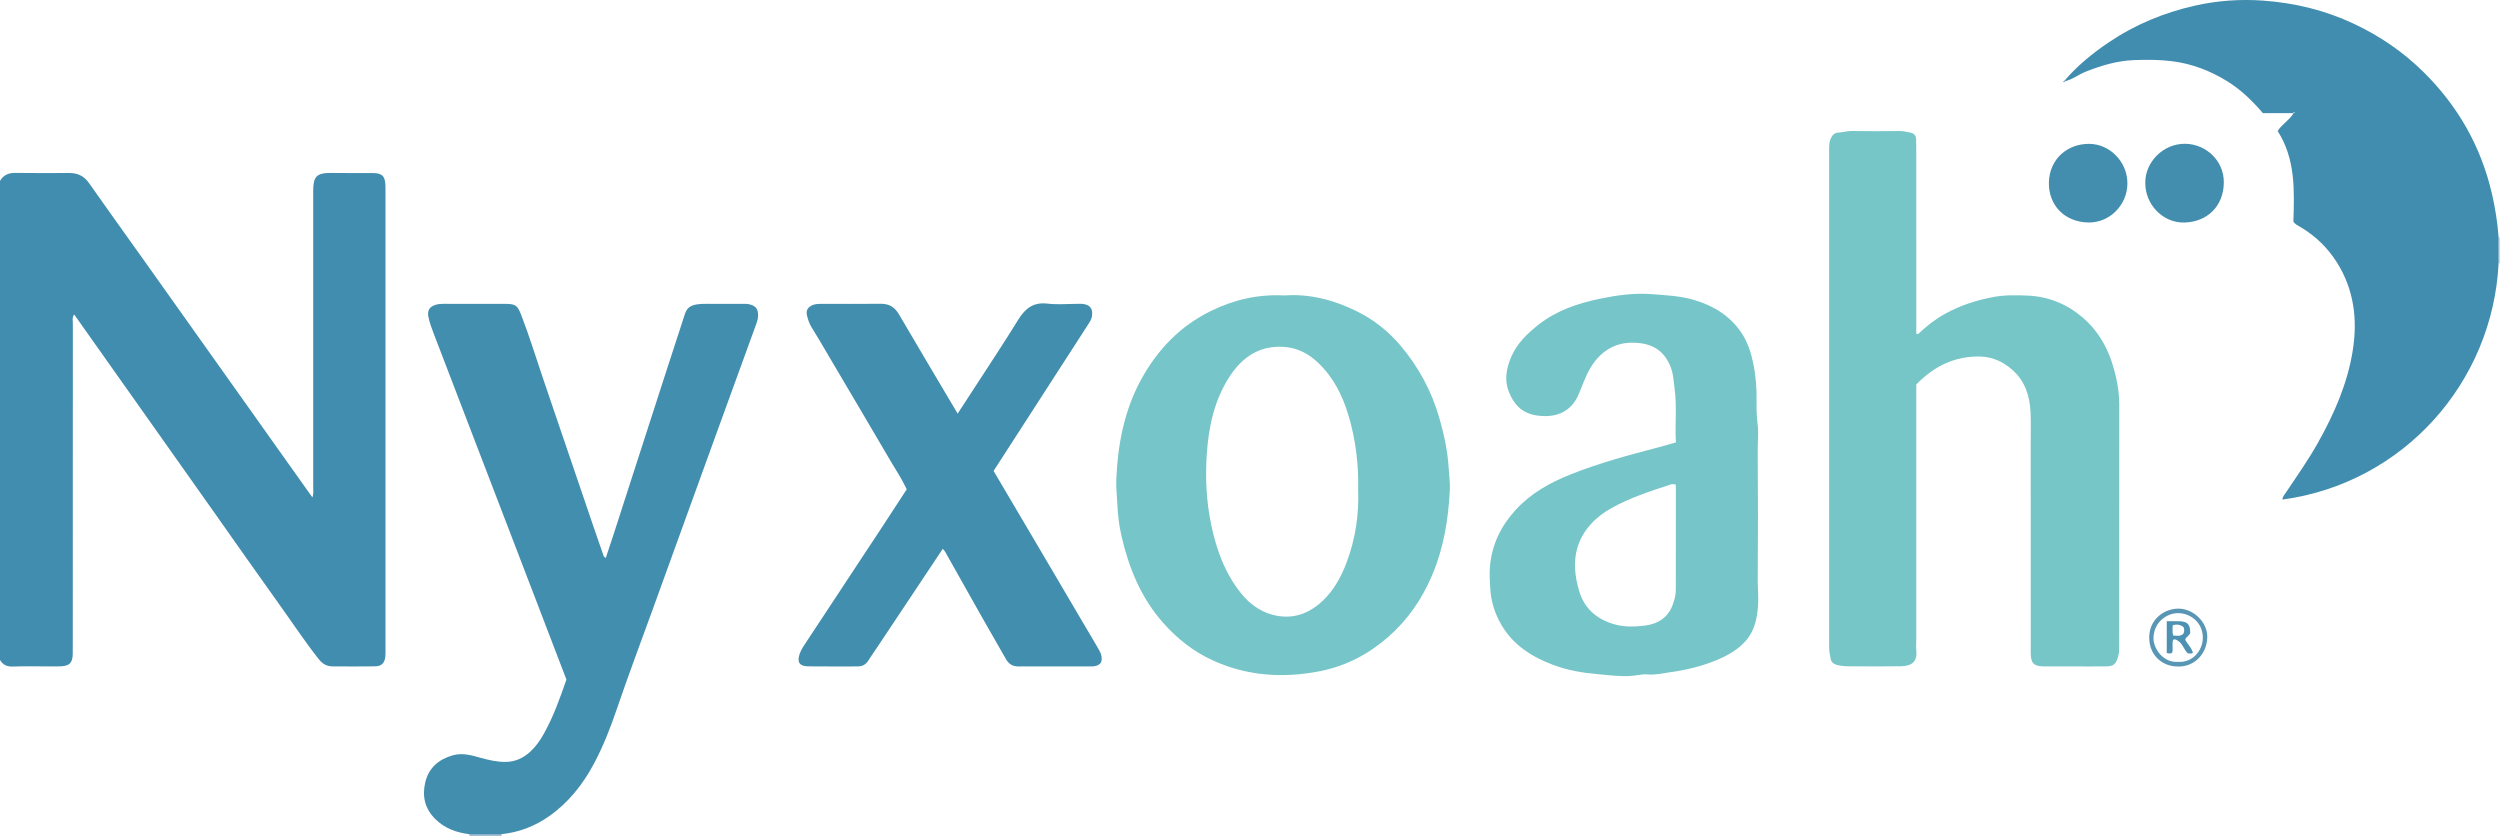 <?xml version="1.0" encoding="iso-8859-1"?>
<!-- Generator: Adobe Illustrator 27.0.0, SVG Export Plug-In . SVG Version: 6.00 Build 0)  -->
<svg version="1.1" id="Layer_1" xmlns="http://www.w3.org/2000/svg" xmlns:xlink="http://www.w3.org/1999/xlink" x="0px" y="0px"
	 viewBox="0 0 1550 518.173" style="enable-background:new 0 0 1550 518.173;" xml:space="preserve">
<g>
	<path style="fill:#418DAF;" d="M0,112.173c2.117-3.635,5.234-5.031,9.462-4.965c11.163,0.173,22.331,0.077,33.497,0.05
		c5.174-0.012,9.146,1.84,12.237,6.257c11.049,15.79,22.338,31.413,33.507,47.119c18.678,26.264,37.336,52.542,56,78.816
		c14.048,19.774,28.093,39.55,42.14,59.325c2.18,3.068,4.365,6.133,6.852,9.627c0.827-2.36,0.49-4.165,0.491-5.912
		c0.024-61.164,0.049-122.327-0.01-183.491c-0.009-9.473,1.63-11.971,11.924-11.766c8.33,0.166,16.665,0.001,24.998,0.045
		c5.827,0.031,7.67,1.893,7.876,7.778c0.041,1.165,0.024,2.333,0.024,3.499c0.001,94.495,0.001,188.991-0.002,283.486
		c0,1.666,0.084,3.345-0.082,4.996c-0.41,4.066-2.4,6.049-6.406,6.093c-8.832,0.096-17.666,0.08-26.498,0.02
		c-3.538-0.024-6.182-1.682-8.414-4.509c-8.859-11.223-16.714-23.164-25.041-34.764c-13.659-19.026-27.063-38.236-40.585-57.36
		c-19.279-27.266-38.568-54.524-57.852-81.786c-9.294-13.138-18.586-26.277-28.141-39.786c-1.336,1.9-0.821,3.731-0.822,5.382
		c-0.033,66.33-0.028,132.66-0.03,198.99c0,2.166,0.034,4.335-0.039,6.499c-0.175,5.163-2.068,7.075-7.337,7.298
		c-2.828,0.12-5.665,0.055-8.498,0.057c-7,0.006-14.009-0.22-20.995,0.091c-3.745,0.167-6.399-0.914-8.257-4.09
		C0,310.173,0,211.173,0,112.173z"/>
	<path style="fill:#81AAC4;" d="M310.99,517.166c0.003,0.336,0.006,0.671,0.01,1.007c-6.667,0-13.333,0-20,0
		c0.112-0.33,0.101-0.655-0.033-0.976C297.641,517.187,304.316,517.176,310.99,517.166z"/>
	<path style="fill:#CBD8E4;" d="M1550,163.173c-0.286,0.026-0.574,0.042-0.862,0.046c-0.005-5.363-0.011-10.725-0.016-16.088
		c0.293,0.012,0.585,0.026,0.878,0.042C1550,152.506,1550,157.839,1550,163.173z"/>
	<path style="fill:#76C6C8;" d="M1189.173,207.157c5.175-4.937,10.753-9.303,17.026-12.749c9.349-5.136,19.321-8.327,29.785-10.278
		c7.109-1.325,14.249-1.171,21.355-0.85c12.784,0.577,24.101,5.186,33.874,13.546c11.473,9.814,17.527,22.649,20.715,37.05
		c1.214,5.48,2.021,11.044,2.018,16.696c-0.02,50.163-0.02,100.327-0.041,150.49c-0.001,1.977-0.069,3.899-0.639,5.892
		c-1.354,4.737-2.673,6.14-7.43,6.198c-6.999,0.085-13.999,0.022-20.998,0.022c-5.833,0-11.666,0.029-17.499-0.009
		c-6.403-0.042-8.272-1.896-8.275-8.352c-0.021-43.33-0.012-86.661-0.02-129.991c-0.001-6.499,0.209-13.011-0.116-19.496
		c-0.505-10.062-3.499-19.193-11.374-26.094c-5.786-5.071-12.362-8.076-20.247-8.182c-15.76-0.211-28.44,6.221-39.228,17.337
		c0,1.993,0,3.815,0,5.637c0,50.83,0,101.66-0.001,152.49c0,2.333-0.198,4.685,0.029,6.996c0.666,6.763-2.775,9.438-9.61,9.563
		c-9.829,0.18-19.664,0.058-29.497,0.041c-3.308-0.006-6.588,0.07-9.877-0.808c-2.408-0.642-3.767-1.707-4.198-4.193
		c-0.396-2.281-0.875-4.509-0.874-6.864c0.036-103.16,0.035-206.319,0.004-309.479c-0.001-2.379,0.249-4.596,1.411-6.719
		c0.87-1.589,2.155-2.693,3.848-2.792c2.978-0.174,5.817-1.101,8.863-1.044c9.829,0.184,19.665,0.153,29.496,0.008
		c2.392-0.035,4.589,0.618,6.852,1.022c2.185,0.39,3.449,1.87,3.478,4.208c0.025,2,0.071,3.999,0.072,5.999
		c0.005,36.331,0.004,72.662,0.005,108.993c0,1.791,0,3.583,0,5.374C1188.444,206.932,1188.808,207.045,1189.173,207.157z"/>
	<path style="fill:#418DAF;" d="M1549.122,147.131c0.005,5.363,0.011,10.725,0.016,16.088
		c-3.729,74.126-59.134,136.35-134.044,146.527c0.076-1.812,1.262-2.993,2.129-4.289c6.832-10.207,13.911-20.257,19.929-30.983
		c10.11-18.02,18.361-36.819,21.585-57.363c3.016-19.215,0.714-37.7-9.936-54.536c-5.695-9.003-13.157-16.203-22.294-21.675
		c-1.553-0.93-3.301-1.6-4.603-3.475c0.561-19.161,1.452-38.707-9.783-56.23c2.761-4.21,7.353-6.71,9.888-11.014
		c0.287-0.159,1.19-0.071,0.35-0.692c-0.212-0.156-0.496,0.284-0.373,0.669c-6.315,0-12.631,0-18.999,0
		c-6.553-7.717-13.715-14.623-22.281-19.894c-10.554-6.494-21.828-10.803-34.28-12.342c-7.83-0.967-15.608-0.96-23.391-0.653
		c-10.348,0.409-20.175,3.324-29.795,7.131c-4.467,1.768-8.279,4.882-13.024,5.982l-0.295-0.28
		c7.927-9.307,17.304-16.935,27.389-23.763c16.41-11.111,34.428-18.548,53.675-22.865c13.832-3.103,27.959-4.11,42.111-3.09
		c19.648,1.415,38.491,5.966,56.446,14.429c15.973,7.529,30.307,17.339,42.803,29.62c21.442,21.072,35.858,46.298,42.66,75.715
		C1547.062,129.037,1548.467,138.027,1549.122,147.131z"/>
	<path style="fill:#428EAF;" d="M310.99,517.166c-6.675,0.01-13.349,0.02-20.024,0.031c-8.083-1.031-15.399-3.616-21.307-9.618
		c-6.318-6.419-7.993-14.013-6.011-22.474c2.144-9.153,8.459-14.386,17.226-16.849c6.005-1.687,11.767,0.122,17.505,1.69
		c4.965,1.357,9.925,2.515,15.156,2.438c5.999-0.088,10.959-2.394,15.241-6.354c3.442-3.183,6.108-6.982,8.394-11.078
		c5.928-10.619,9.991-21.999,14.014-33.625c-6.964-18.169-13.949-36.409-20.945-54.645c-11.626-30.306-23.262-60.608-34.889-90.913
		c-8.779-22.881-17.547-45.767-26.333-68.645c-1.366-3.558-2.729-7.11-3.437-10.876c-0.702-3.73,0.637-5.967,4.248-7.193
		c1.77-0.601,3.563-0.685,5.403-0.681c12.495,0.023,24.991-0.005,37.486,0.018c7.062,0.013,8.059,0.716,10.601,7.324
		c5.055,13.139,9.151,26.608,13.695,39.922c10.373,30.392,20.698,60.799,31.056,91.196c1.923,5.642,3.924,11.256,5.852,16.896
		c0.27,0.791,0.366,1.63,1.668,2.187c1.472-4.434,2.968-8.845,4.401-13.275c7.027-21.73,14.029-43.468,21.055-65.198
		c7.33-22.673,14.615-45.361,22.052-67.999c2.54-7.733,2.249-11.191,15.319-11.071c7.33,0.067,14.661,0.002,21.992,0.021
		c1.324,0.003,2.687-0.058,3.965,0.219c4.294,0.931,5.792,3.043,5.636,7.43c-0.078,2.214-0.903,4.198-1.637,6.216
		c-8.033,22.094-16.097,44.177-24.113,66.277c-13.266,36.575-26.503,73.161-39.752,109.742
		c-7.385,20.391-15.064,40.683-22.04,61.213c-3.96,11.653-8.394,23.029-14.169,33.878c-6.886,12.936-15.793,24.21-27.869,32.687
		C331.603,512.255,321.784,516.064,310.99,517.166z"/>
	<path style="fill:#76C5C8;" d="M796.396,183.189c15.536-1.146,30.51,2.771,44.646,9.716c10.502,5.159,19.696,12.395,27.273,21.353
		c11.148,13.179,19.229,28.12,24.028,44.738c2.978,10.312,5.238,20.744,5.858,31.548c0.256,4.453,0.921,8.912,0.694,13.377
		c-0.926,18.238-3.858,36.024-11.1,53.002c-6.304,14.778-15.186,27.608-27.259,38.125c-12.187,10.617-26.17,17.929-42.118,21.074
		c-22.829,4.502-45.21,3.042-66.52-6.69c-11.835-5.405-21.927-13.327-30.687-23.211c-13.842-15.619-21.345-34.117-25.907-53.983
		c-1.462-6.368-2.256-12.985-2.552-19.647c-0.227-5.117-0.878-10.247-0.654-15.378c0.94-21.506,4.823-42.348,15.184-61.497
		c10.211-18.873,24.495-33.746,44.018-43.176C765.404,185.727,780.25,182.306,796.396,183.189z M842.051,303.705
		c0.359-15.954-1.536-31.11-5.946-45.989c-3.738-12.615-9.481-23.984-19.165-33.079c-5.308-4.985-11.613-8.472-18.815-9.351
		c-15.443-1.884-26.98,4.986-35.325,17.483c-9.823,14.708-13.428,31.535-14.592,48.773c-0.982,14.539-0.312,29.105,2.682,43.53
		c3.235,15.587,8.474,30.212,18.535,42.73c5.076,6.316,11.471,11.16,19.384,13.309c12.084,3.283,22.513-0.295,31.394-8.743
		c6.993-6.652,11.444-14.988,14.782-23.893C840.449,333.902,842.625,318.764,842.051,303.705z"/>
	<path style="fill:#76C5C8;" d="M1039.047,274.303c-0.633-11.486,0.744-22.584-0.833-33.7c-0.555-3.916-0.66-7.913-1.929-11.681
		c-3.059-9.081-9.037-14.72-18.847-16.094c-9.373-1.313-17.657,0.621-24.774,7.041c-5.069,4.573-8.12,10.416-10.663,16.596
		c-1.193,2.901-2.274,5.853-3.566,8.708c-4.018,8.878-11.475,12.904-20.691,12.795c-11.078-0.131-17.949-4.332-22.257-15.073
		c-2.922-7.286-1.543-14.61,1.502-21.68c3.611-8.384,10-14.492,16.931-19.94c11.151-8.765,24.314-13.22,38.005-16.059
		c10.544-2.187,21.266-3.677,32.042-2.852c9.013,0.69,18.099,1.074,26.899,3.766c11.983,3.666,22.029,9.921,29.021,20.499
		c3.69,5.583,5.692,11.906,7.061,18.395c1.681,7.968,2.275,16.043,2.124,24.196c-0.086,4.631,0.063,9.244,0.661,13.897
		c0.687,5.343,0.01,10.818,0.052,16.243c0.206,26.827,0.186,53.657,0.017,80.485c-0.034,5.413,0.586,10.821,0.142,16.217
		c-0.631,7.663-2.189,15.065-7.446,21.107c-4.911,5.645-11.233,9.173-18.041,12.022c-9.501,3.976-19.456,6.311-29.577,7.696
		c-4.389,0.6-8.827,1.677-13.33,1.264c-3.694-0.339-7.227,0.777-10.869,0.97c-6.842,0.363-13.609-0.571-20.355-1.163
		c-9.338-0.818-18.637-2.425-27.495-5.767c-13.001-4.905-24.33-12.037-31.685-24.306c-4.32-7.207-6.759-14.987-7.232-23.414
		c-0.248-4.426-0.522-8.765-0.134-13.263c1.176-13.655,6.839-25.142,15.882-35.041c9.36-10.246,21.226-16.894,33.959-21.979
		c17.949-7.167,36.587-12.158,55.257-17.023C1032.048,276.339,1035.186,275.393,1039.047,274.303z M1038.909,300.303
		c-1.375,0-2.273-0.215-3.017,0.032c-12.703,4.21-25.463,8.281-37.2,14.912c-4.791,2.707-9.109,6.02-12.737,10.132
		c-10.95,12.413-11.217,26.88-6.721,41.571c3.052,9.971,10.259,16.558,20.559,19.794c6.585,2.069,13.226,1.943,19.717,1.178
		c8.074-0.951,14.745-4.827,17.664-13.233c1.036-2.982,1.845-5.964,1.843-9.157c-0.012-20.816,0.013-41.631,0.019-62.447
		C1039.035,302.279,1038.964,301.472,1038.909,300.303z"/>
	<path style="fill:#418EAF;" d="M593.741,256.44c3.342-5.126,6.336-9.686,9.299-14.266c9.469-14.641,19.146-29.154,28.293-43.993
		c4.349-7.056,9.448-10.99,18.211-9.931c6.077,0.735,12.316,0.141,18.482,0.141c1,0,2.007-0.077,2.999,0.016
		c4.8,0.448,6.72,2.979,5.983,7.734c-0.264,1.701-1.117,3.097-2.022,4.499c-19.635,30.405-39.262,60.814-58.966,91.338
		c9.982,16.921,19.93,33.778,29.871,50.64c11.468,19.454,22.94,38.905,34.378,58.376c1.761,2.998,3.635,6.032,2.386,9.743
		c-1.537,1.923-3.534,2.448-5.804,2.445c-15.166-0.017-30.332-0.029-45.497,0.006c-3.519,0.008-5.948-1.502-7.673-4.556
		c-5.143-9.107-10.42-18.139-15.571-27.241c-7.44-13.146-14.813-26.331-22.234-39.489c-0.315-0.558-0.835-1.001-1.368-1.625
		c-13.538,20.332-26.979,40.522-40.425,60.71c-1.933,2.902-3.946,5.752-5.812,8.696c-1.59,2.508-3.828,3.51-6.715,3.501
		c-10.166-0.03-20.333,0.081-30.498-0.05c-5.464-0.07-7.026-2.653-5.247-7.781c0.943-2.718,2.585-5.017,4.123-7.356
		c15.602-23.734,31.279-47.418,46.911-71.133c5.114-7.759,10.157-15.566,15.328-23.497c-2.785-6.073-6.504-11.577-9.844-17.279
		c-12.757-21.777-25.613-43.497-38.438-65.235c-3.544-6.006-7.001-12.068-10.722-17.963c-1.466-2.323-2.229-4.822-2.851-7.37
		c-0.779-3.188,0.712-5.336,3.832-6.486c1.616-0.596,3.233-0.65,4.9-0.648c12.333,0.011,24.666,0.099,36.998-0.038
		c5.205-0.057,8.67,2.028,11.309,6.546C569.247,215.249,581.332,235.492,593.741,256.44z"/>
	<path style="fill:#438EAF;" d="M1330.085,113.459c-0.243-12.787,11.013-24.618,24.997-24.31
		c12.616,0.278,23.803,10.411,23.692,23.991c-0.122,14.803-10.39,24.465-24.45,24.835
		C1341.01,138.326,1330.012,126.796,1330.085,113.459z"/>
	<path style="fill:#438EAF;" d="M1318.988,113.949c-0.122,13.053-10.889,24.259-24.249,23.996
		c-15.071-0.297-24.679-11.055-24.421-24.741c0.277-14.69,11.604-24.209,25.197-24.01
		C1308.455,89.384,1319.175,100.747,1318.988,113.949z"/>
	<path style="fill:#5996B5;" d="M1350.483,413.203c-8.394,0.28-17.659-5.632-17.96-17.433c-0.295-11.546,9.119-18.466,18.159-18.426
		c9.393,0.042,18.143,8.599,17.826,17.869C1368.103,407.034,1358.796,413.624,1350.483,413.203z M1350.387,410.338
		c8.573,0.694,15.482-6.603,15.354-15.255c-0.141-9.507-8.054-14.972-15.391-14.935c-6.983,0.036-14.867,5.495-15.189,15.23
		C1334.939,402.084,1341.293,411.088,1350.387,410.338z"/>
	<path style="fill:#418DAF;" d="M1280.218,50.383c-0.133,0.418-0.421,0.917-0.817,0.516c-0.415-0.42,0.129-0.658,0.522-0.795
		L1280.218,50.383z"/>
	<path style="fill:#4D92B2;" d="M1343.388,385.16c2.94,0,5.571-0.102,8.192,0.022c4.836,0.229,6.427,2.106,6.363,7.507
		c-0.401,0.475-0.932,1.094-1.453,1.722c-0.51,0.614-1.427,0.88-1.624,2.222c1.235,2.659,3.962,4.872,4.717,8.165
		c-1.075,0.709-2.2,0.234-3.161,0.272c-2.506-2.507-3.238-6.109-6.215-7.882c-0.786-0.468-1.701-1.11-2.857-0.553
		c-0.833,2.511,0.036,5.203-0.518,7.81c-0.895,1.117-2.028,0.712-3.444,0.418C1343.388,398.538,1343.388,392.162,1343.388,385.16z
		 M1347.363,394.013c2.381,0.123,4.537,0.642,6.319-1.087c0.708-1.421,0.695-2.825,0.049-4.195c-2.018-1.497-4.121-1.85-6.651-1.039
		C1347.088,389.769,1346.729,391.686,1347.363,394.013z"/>
</g>
</svg>
